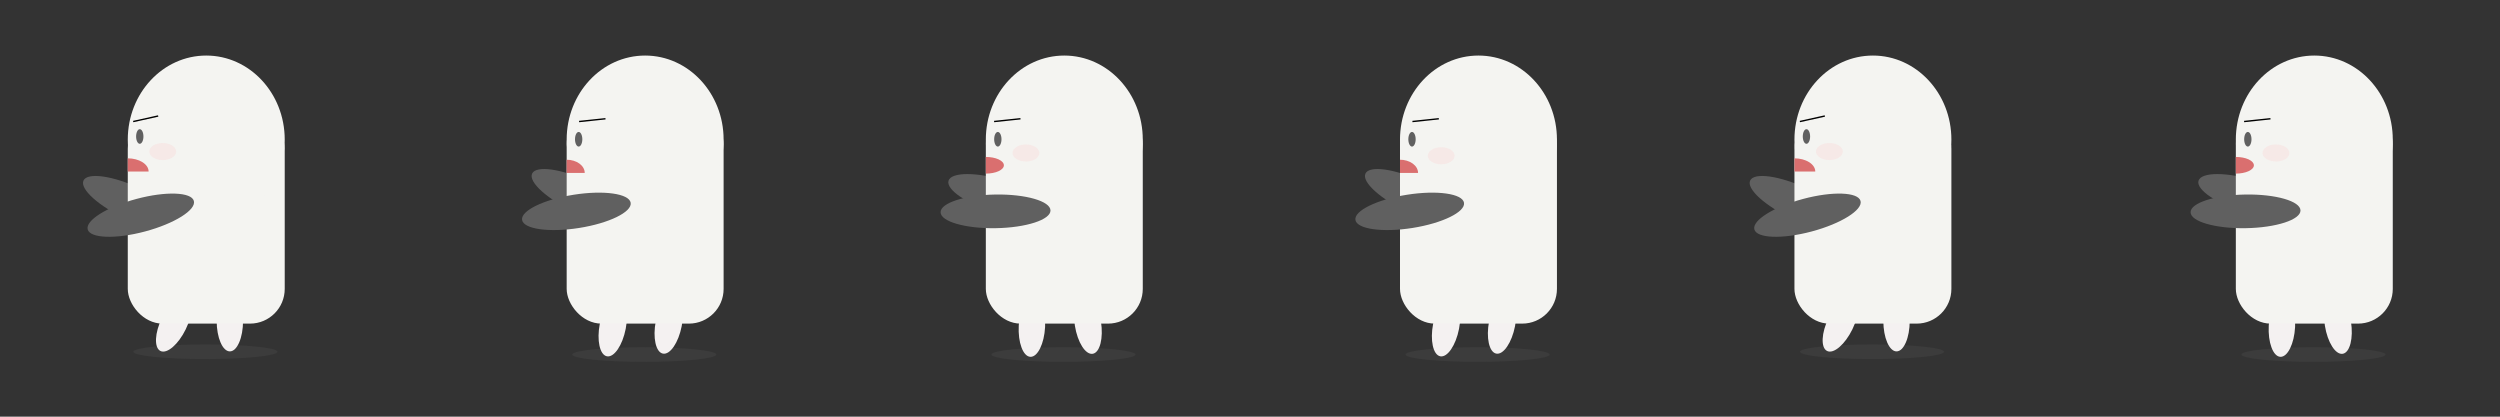 <svg width="1800" height="300" viewBox="0 0 1800 300" fill="none" xmlns="http://www.w3.org/2000/svg">
<rect x="0" y="0" width="1800" height="300" fill="#333333" stroke="none"/>
<ellipse cx="147.881" cy="253.268" rx="51.881" ry="5.268" fill="#606060" fill-opacity="0.2"/>
<ellipse cx="125.183" cy="232.938" rx="9.5" ry="22" transform="rotate(26 125.183 232.938)" fill="#F4F1F1"/>
<ellipse cx="165.5" cy="231" rx="9.5" ry="22" fill="#F4F1F1"/>
<ellipse cx="39.569" cy="12.116" rx="39.569" ry="12.116" transform="matrix(0.906 0.423 -0.422 0.906 65.234 119)" fill="#606060"/>
<rect x="92" y="82" width="113" height="151" rx="25" fill="#F4F4F1"/>
<ellipse cx="148.5" cy="100.5" rx="56.5" ry="60.5" fill="#F4F4F1"/>
<ellipse cx="117.157" cy="109.114" rx="6.146" ry="9.673" transform="rotate(-90 117.157 109.114)" fill="#F9D4D4" fill-opacity="0.35"/>
<path d="M107 123.5C107 122.252 106.612 121.017 105.858 119.865C105.104 118.712 103.999 117.665 102.607 116.782C101.214 115.9 99.56 115.201 97.74 114.723C95.92 114.246 93.97 114 92 114L92 123.5L107 123.5Z" fill="#DA6F6F"/>
<ellipse cx="39.569" cy="12.116" rx="39.569" ry="12.116" transform="matrix(0.966 -0.259 0.259 0.966 60 153.482)" fill="#606060"/>
<line x1="95.891" y1="87.512" x2="113.892" y2="83.512" stroke="black"/>
<ellipse cx="100.638" cy="98.268" rx="2.638" ry="5.268" fill="#606060"/>
<ellipse cx="463.881" cy="255.268" rx="51.881" ry="5.268" fill="#606060" fill-opacity="0.2"/>
<ellipse cx="441.183" cy="234.938" rx="9.5" ry="22" transform="rotate(11 441.183 234.938)" fill="#F4F1F1"/>
<ellipse cx="481.5" cy="233" rx="9.5" ry="22" transform="rotate(11 481.5 233)" fill="#F4F1F1"/>
<ellipse cx="39.569" cy="12.116" rx="39.569" ry="12.116" transform="matrix(0.906 0.423 -0.422 0.906 388.234 114)" fill="#606060"/>
<rect x="408" y="79" width="113" height="154" rx="25" fill="#F4F4F1"/>
<ellipse cx="464.5" cy="100.5" rx="56.5" ry="60.5" fill="#F4F4F1"/>
<path d="M421 124.5C421 123.252 420.664 122.017 420.01 120.865C419.357 119.712 418.4 118.665 417.192 117.782C415.985 116.9 414.552 116.201 412.975 115.723C411.398 115.246 409.707 115 408 115L408 124.5L421 124.5Z" fill="#DA6F6F"/>
<ellipse cx="39.569" cy="12.116" rx="39.569" ry="12.116" transform="matrix(0.988 -0.156 0.157 0.988 374 146.38)" fill="#606060"/>
<line x1="416.948" y1="87.503" x2="435.948" y2="85.503" stroke="black"/>
<ellipse cx="416.638" cy="100.268" rx="2.638" ry="5.268" fill="#606060"/>
<ellipse cx="765.678" cy="255.268" rx="51.881" ry="5.268" fill="#606060" fill-opacity="0.2"/>
<ellipse cx="742.981" cy="234.938" rx="9.5" ry="22" transform="rotate(3 742.981 234.938)" fill="#F4F1F1"/>
<ellipse cx="783.297" cy="233" rx="9.5" ry="22" transform="rotate(-9 783.297 233)" fill="#F4F1F1"/>
<ellipse cx="39.569" cy="12.116" rx="39.569" ry="12.116" transform="matrix(0.956 0.293 -0.292 0.956 686.474 118.548)" fill="#606060"/>
<rect x="709.797" y="79" width="113" height="154" rx="25" fill="#F4F4F1"/>
<ellipse cx="766.297" cy="100.5" rx="56.5" ry="60.5" fill="#F4F4F1"/>
<path d="M709.797 125C711.505 125 713.195 124.845 714.772 124.543C716.349 124.242 717.783 123.8 718.99 123.243C720.197 122.685 721.154 122.024 721.808 121.296C722.461 120.568 722.797 119.788 722.797 119C722.797 118.212 722.461 117.432 721.808 116.704C721.154 115.976 720.197 115.315 718.99 114.757C717.783 114.2 716.349 113.758 714.772 113.457C713.195 113.155 711.505 113 709.797 113L709.797 119L709.797 125Z" fill="#DA6F6F"/>
<ellipse cx="39.569" cy="12.116" rx="39.569" ry="12.116" transform="matrix(1 -0.017 0.018 1 677 140.732)" fill="#606060"/>
<line x1="715.745" y1="87.503" x2="734.745" y2="85.503" stroke="black"/>
<ellipse cx="718.435" cy="100.268" rx="2.638" ry="5.268" fill="#606060"/>
<ellipse cx="738.673" cy="110.146" rx="6.146" ry="9.673" transform="rotate(-90 738.673 110.146)" fill="#F9D4D4" fill-opacity="0.35"/>
<ellipse cx="1063.88" cy="255.268" rx="51.881" ry="5.268" fill="#606060" fill-opacity="0.2"/>
<ellipse cx="1041.18" cy="234.938" rx="9.5" ry="22" transform="rotate(11 1041.18 234.938)" fill="#F4F1F1"/>
<ellipse cx="1081.5" cy="233" rx="9.5" ry="22" transform="rotate(11 1081.5 233)" fill="#F4F1F1"/>
<ellipse cx="39.569" cy="12.116" rx="39.569" ry="12.116" transform="matrix(0.906 0.423 -0.422 0.906 988.234 114)" fill="#606060"/>
<rect x="1008" y="79" width="113" height="154" rx="25" fill="#F4F4F1"/>
<ellipse cx="1064.5" cy="100.5" rx="56.5" ry="60.5" fill="#F4F4F1"/>
<path d="M1021 124.5C1021 123.252 1020.66 122.017 1020.01 120.865C1019.36 119.712 1018.4 118.665 1017.19 117.782C1015.99 116.9 1014.55 116.201 1012.97 115.723C1011.4 115.246 1009.71 115 1008 115L1008 124.5L1021 124.5Z" fill="#DA6F6F"/>
<ellipse cx="39.569" cy="12.116" rx="39.569" ry="12.116" transform="matrix(0.988 -0.156 0.157 0.988 974 146.38)" fill="#606060"/>
<line x1="1016.95" y1="87.503" x2="1035.95" y2="85.503" stroke="black"/>
<ellipse cx="1016.64" cy="100.268" rx="2.638" ry="5.268" fill="#606060"/>
<ellipse cx="1037.67" cy="112.146" rx="6.146" ry="9.673" transform="rotate(-90 1037.67 112.146)" fill="#F9D4D4" fill-opacity="0.35"/>
<ellipse cx="1347.88" cy="253.268" rx="51.881" ry="5.268" fill="#606060" fill-opacity="0.2"/>
<ellipse cx="1325.18" cy="232.938" rx="9.5" ry="22" transform="rotate(26 1325.18 232.938)" fill="#F4F1F1"/>
<ellipse cx="1365.5" cy="231" rx="9.5" ry="22" fill="#F4F1F1"/>
<ellipse cx="39.569" cy="12.116" rx="39.569" ry="12.116" transform="matrix(0.906 0.423 -0.422 0.906 1265.23 119)" fill="#606060"/>
<rect x="1292" y="82" width="113" height="151" rx="25" fill="#F4F4F1"/>
<ellipse cx="1348.5" cy="100.5" rx="56.5" ry="60.5" fill="#F4F4F1"/>
<ellipse cx="1317.16" cy="109.114" rx="6.146" ry="9.673" transform="rotate(-90 1317.16 109.114)" fill="#F9D4D4" fill-opacity="0.35"/>
<path d="M1307 123.5C1307 122.252 1306.61 121.017 1305.86 119.865C1305.1 118.712 1304 117.665 1302.61 116.782C1301.21 115.9 1299.56 115.201 1297.74 114.723C1295.92 114.246 1293.97 114 1292 114L1292 123.5L1307 123.5Z" fill="#DA6F6F"/>
<ellipse cx="39.569" cy="12.116" rx="39.569" ry="12.116" transform="matrix(0.966 -0.259 0.259 0.966 1260 153.482)" fill="#606060"/>
<line x1="1295.89" y1="87.512" x2="1313.89" y2="83.512" stroke="black"/>
<ellipse cx="1300.64" cy="98.268" rx="2.638" ry="5.268" fill="#606060"/>
<ellipse cx="1665.68" cy="255.268" rx="51.881" ry="5.268" fill="#606060" fill-opacity="0.2"/>
<ellipse cx="1642.98" cy="234.938" rx="9.5" ry="22" transform="rotate(3 1642.98 234.938)" fill="#F4F1F1"/>
<ellipse cx="1683.3" cy="233" rx="9.5" ry="22" transform="rotate(-9 1683.3 233)" fill="#F4F1F1"/>
<ellipse cx="39.569" cy="12.116" rx="39.569" ry="12.116" transform="matrix(0.956 0.293 -0.292 0.956 1586.47 118.548)" fill="#606060"/>
<rect x="1609.8" y="79" width="113" height="154" rx="25" fill="#F4F4F1"/>
<ellipse cx="1666.3" cy="100.5" rx="56.5" ry="60.5" fill="#F4F4F1"/>
<path d="M1609.8 125C1611.5 125 1613.2 124.845 1614.77 124.543C1616.35 124.242 1617.78 123.8 1618.99 123.243C1620.2 122.685 1621.15 122.024 1621.81 121.296C1622.46 120.568 1622.8 119.788 1622.8 119C1622.8 118.212 1622.46 117.432 1621.81 116.704C1621.15 115.976 1620.2 115.315 1618.99 114.757C1617.78 114.2 1616.35 113.758 1614.77 113.457C1613.2 113.155 1611.5 113 1609.8 113L1609.8 119L1609.8 125Z" fill="#DA6F6F"/>
<ellipse cx="39.569" cy="12.116" rx="39.569" ry="12.116" transform="matrix(1 -0.017 0.018 1 1577 140.732)" fill="#606060"/>
<line x1="1615.75" y1="87.503" x2="1634.74" y2="85.503" stroke="black"/>
<ellipse cx="1618.44" cy="100.268" rx="2.638" ry="5.268" fill="#606060"/>
<ellipse cx="1638.67" cy="110.146" rx="6.146" ry="9.673" transform="rotate(-90 1638.67 110.146)" fill="#F9D4D4" fill-opacity="0.35"/>
</svg>
